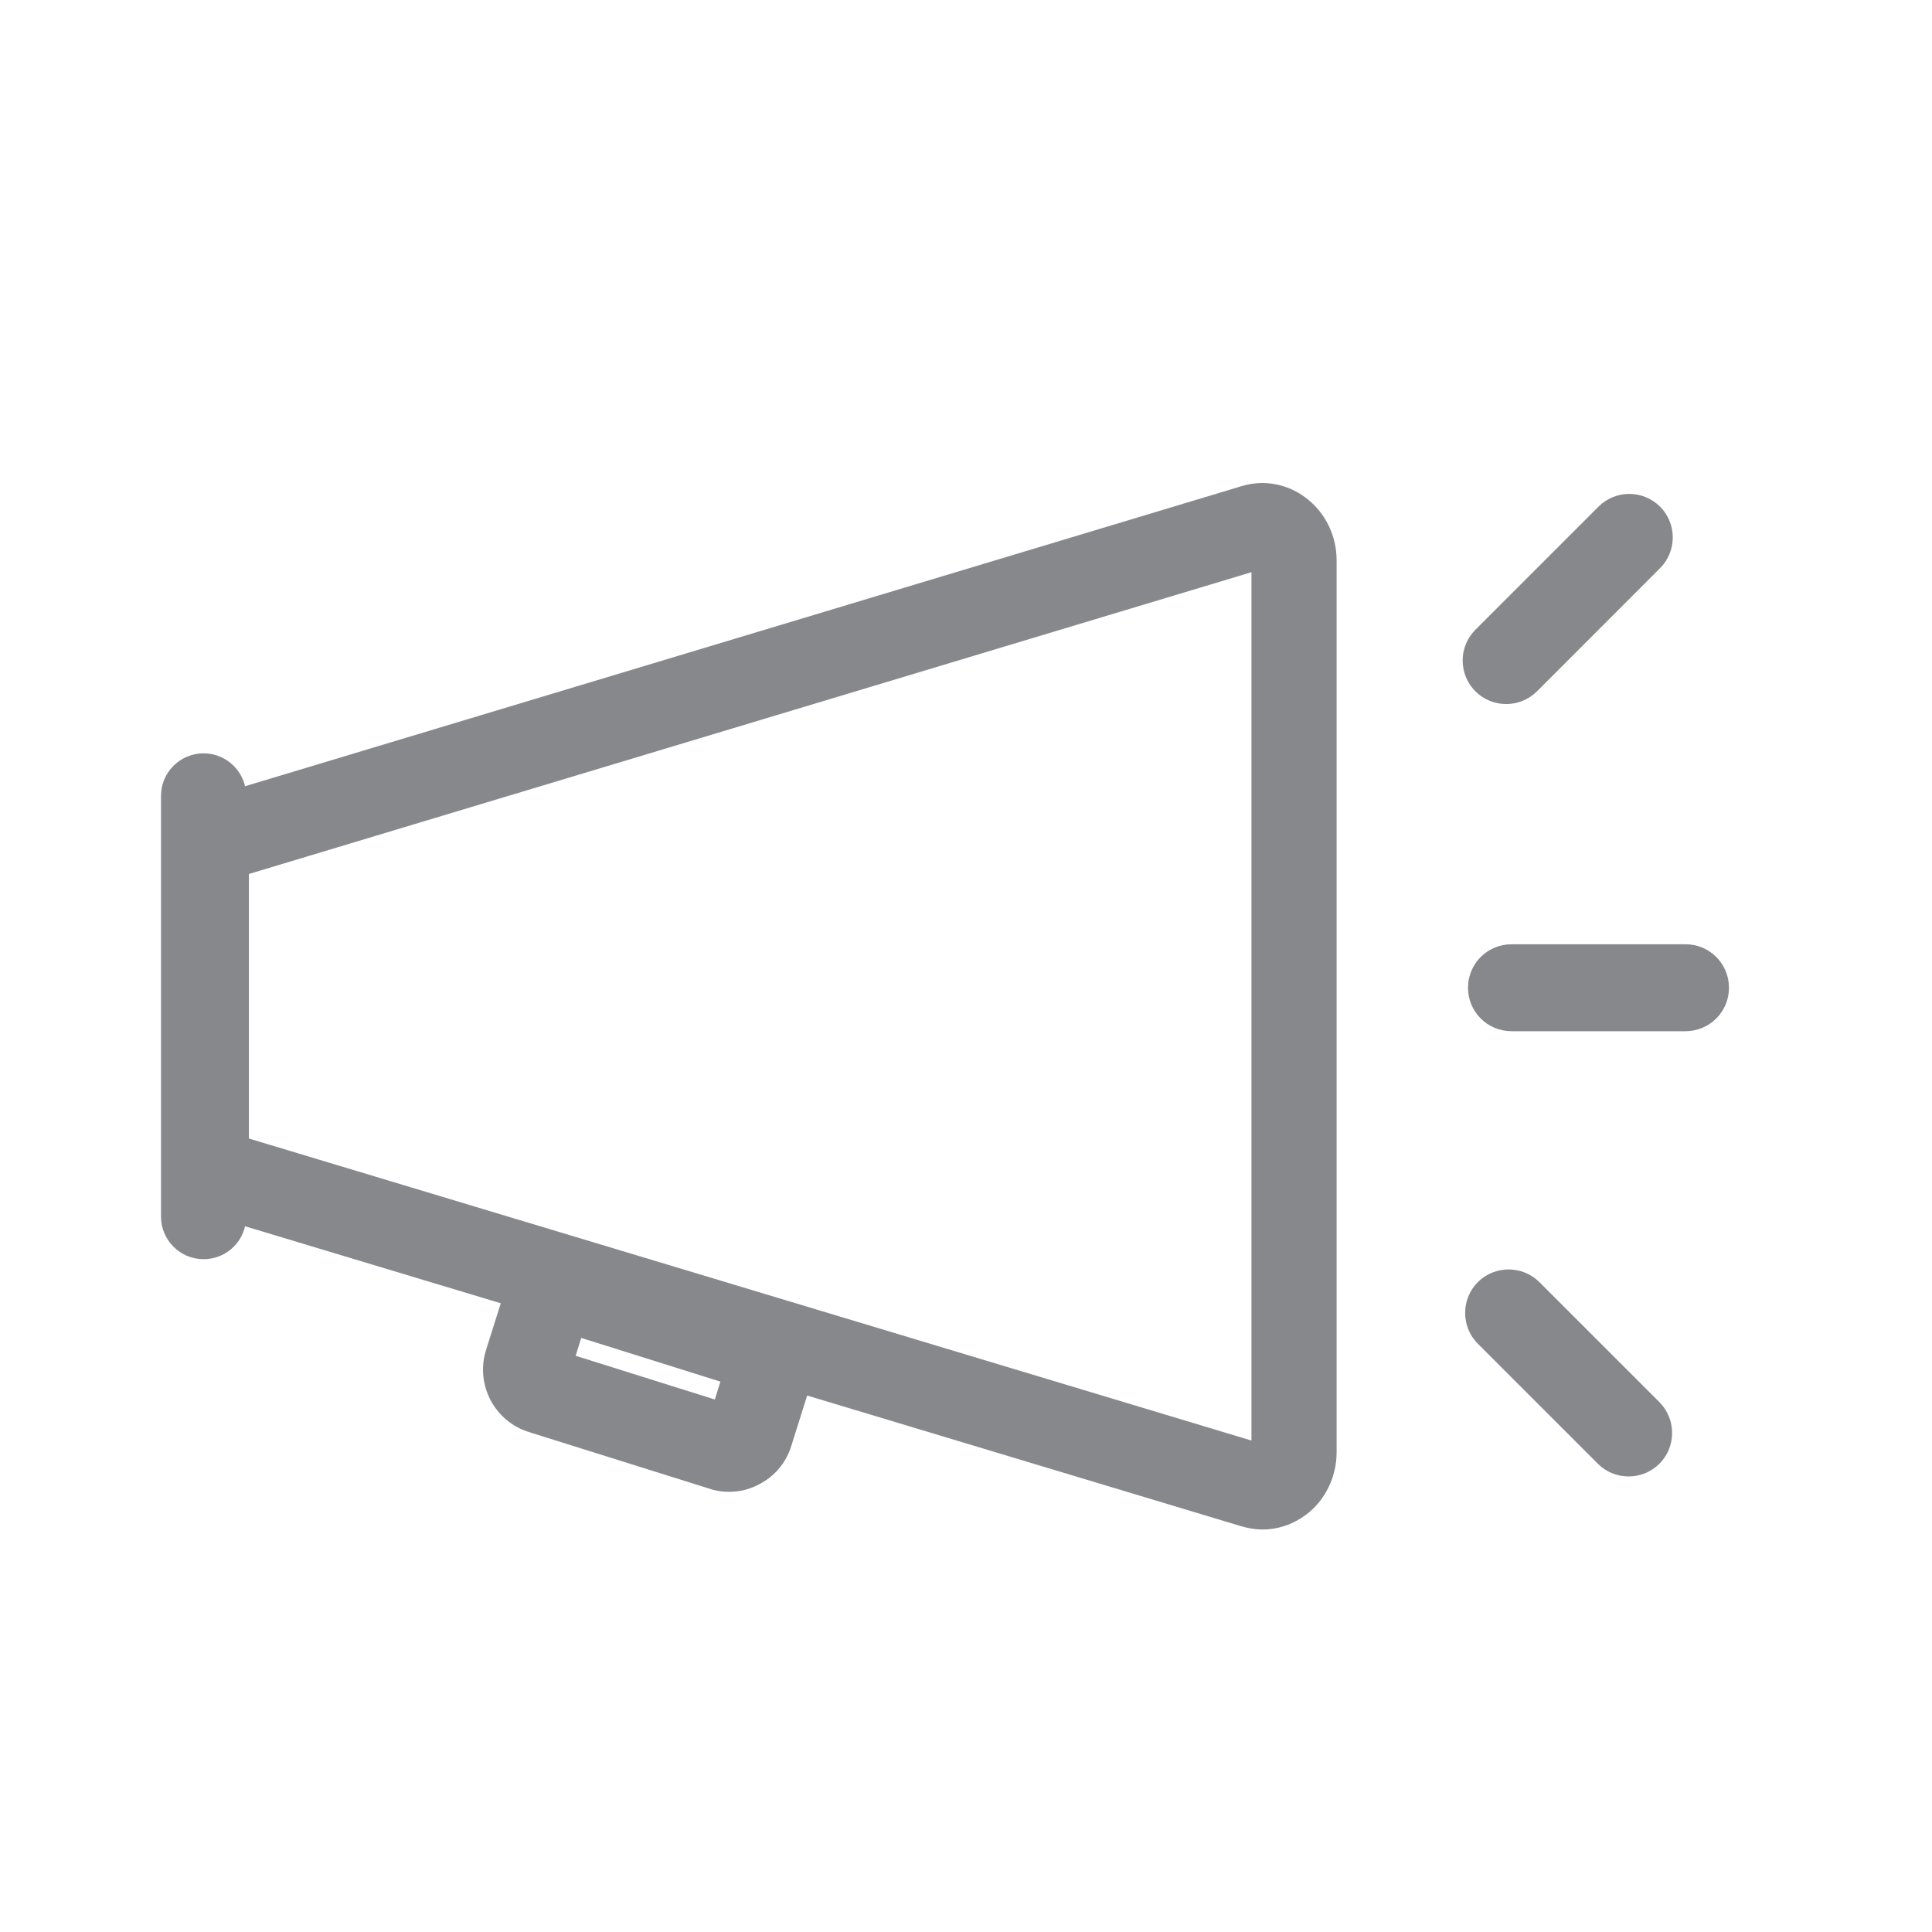 <svg width="24" height="24" viewBox="0 0 24 24" fill="none" xmlns="http://www.w3.org/2000/svg">
<path d="M15.684 19C15.599 19 15.51 18.986 15.424 18.961L2.698 15.129C2.308 15.01 2.033 14.631 2.033 14.207V10.793C2.033 10.364 2.299 9.995 2.695 9.871H2.698L15.424 6.039C15.695 5.956 15.986 6.008 16.216 6.18C16.46 6.36 16.604 6.651 16.604 6.961V18.041C16.604 18.349 16.46 18.643 16.219 18.82C16.058 18.939 15.873 19 15.684 19ZM3.092 14.143L15.546 17.895V7.108L3.092 10.857V14.143Z" fill="#86888C"/>
<path d="M2.529 15.642C2.236 15.642 2 15.404 2 15.113V9.887C2 9.594 2.238 9.358 2.529 9.358C2.82 9.358 3.058 9.596 3.058 9.887V15.113C3.058 15.406 2.823 15.642 2.529 15.642ZM20.938 12.81H18.777C18.477 12.81 18.236 12.569 18.236 12.27C18.236 11.971 18.477 11.73 18.777 11.73H20.938C21.237 11.73 21.478 11.971 21.478 12.27C21.478 12.569 21.237 12.81 20.938 12.81ZM9.057 18.532C8.977 18.532 8.894 18.521 8.813 18.493L6.569 17.789C6.142 17.656 5.904 17.199 6.037 16.773L6.27 16.033C6.403 15.606 6.86 15.368 7.287 15.501L9.531 16.204C9.739 16.268 9.908 16.41 10.007 16.604C10.107 16.795 10.127 17.016 10.063 17.221L9.83 17.961C9.766 18.169 9.625 18.338 9.431 18.438C9.315 18.501 9.187 18.532 9.057 18.532ZM7.151 16.842L8.88 17.385L8.949 17.163L7.22 16.62L7.151 16.842ZM20.231 18.341C20.093 18.341 19.954 18.288 19.849 18.183L18.358 16.692C18.148 16.482 18.148 16.138 18.358 15.927C18.569 15.717 18.912 15.717 19.123 15.927L20.614 17.418C20.824 17.629 20.824 17.972 20.614 18.183C20.508 18.288 20.37 18.341 20.231 18.341ZM18.71 8.746C18.572 8.746 18.433 8.693 18.328 8.588C18.117 8.377 18.117 8.034 18.328 7.823L19.857 6.294C20.068 6.083 20.411 6.083 20.622 6.294C20.832 6.504 20.832 6.848 20.622 7.058L19.093 8.588C18.987 8.693 18.849 8.746 18.71 8.746Z" fill="#86888C"/>
</svg>
